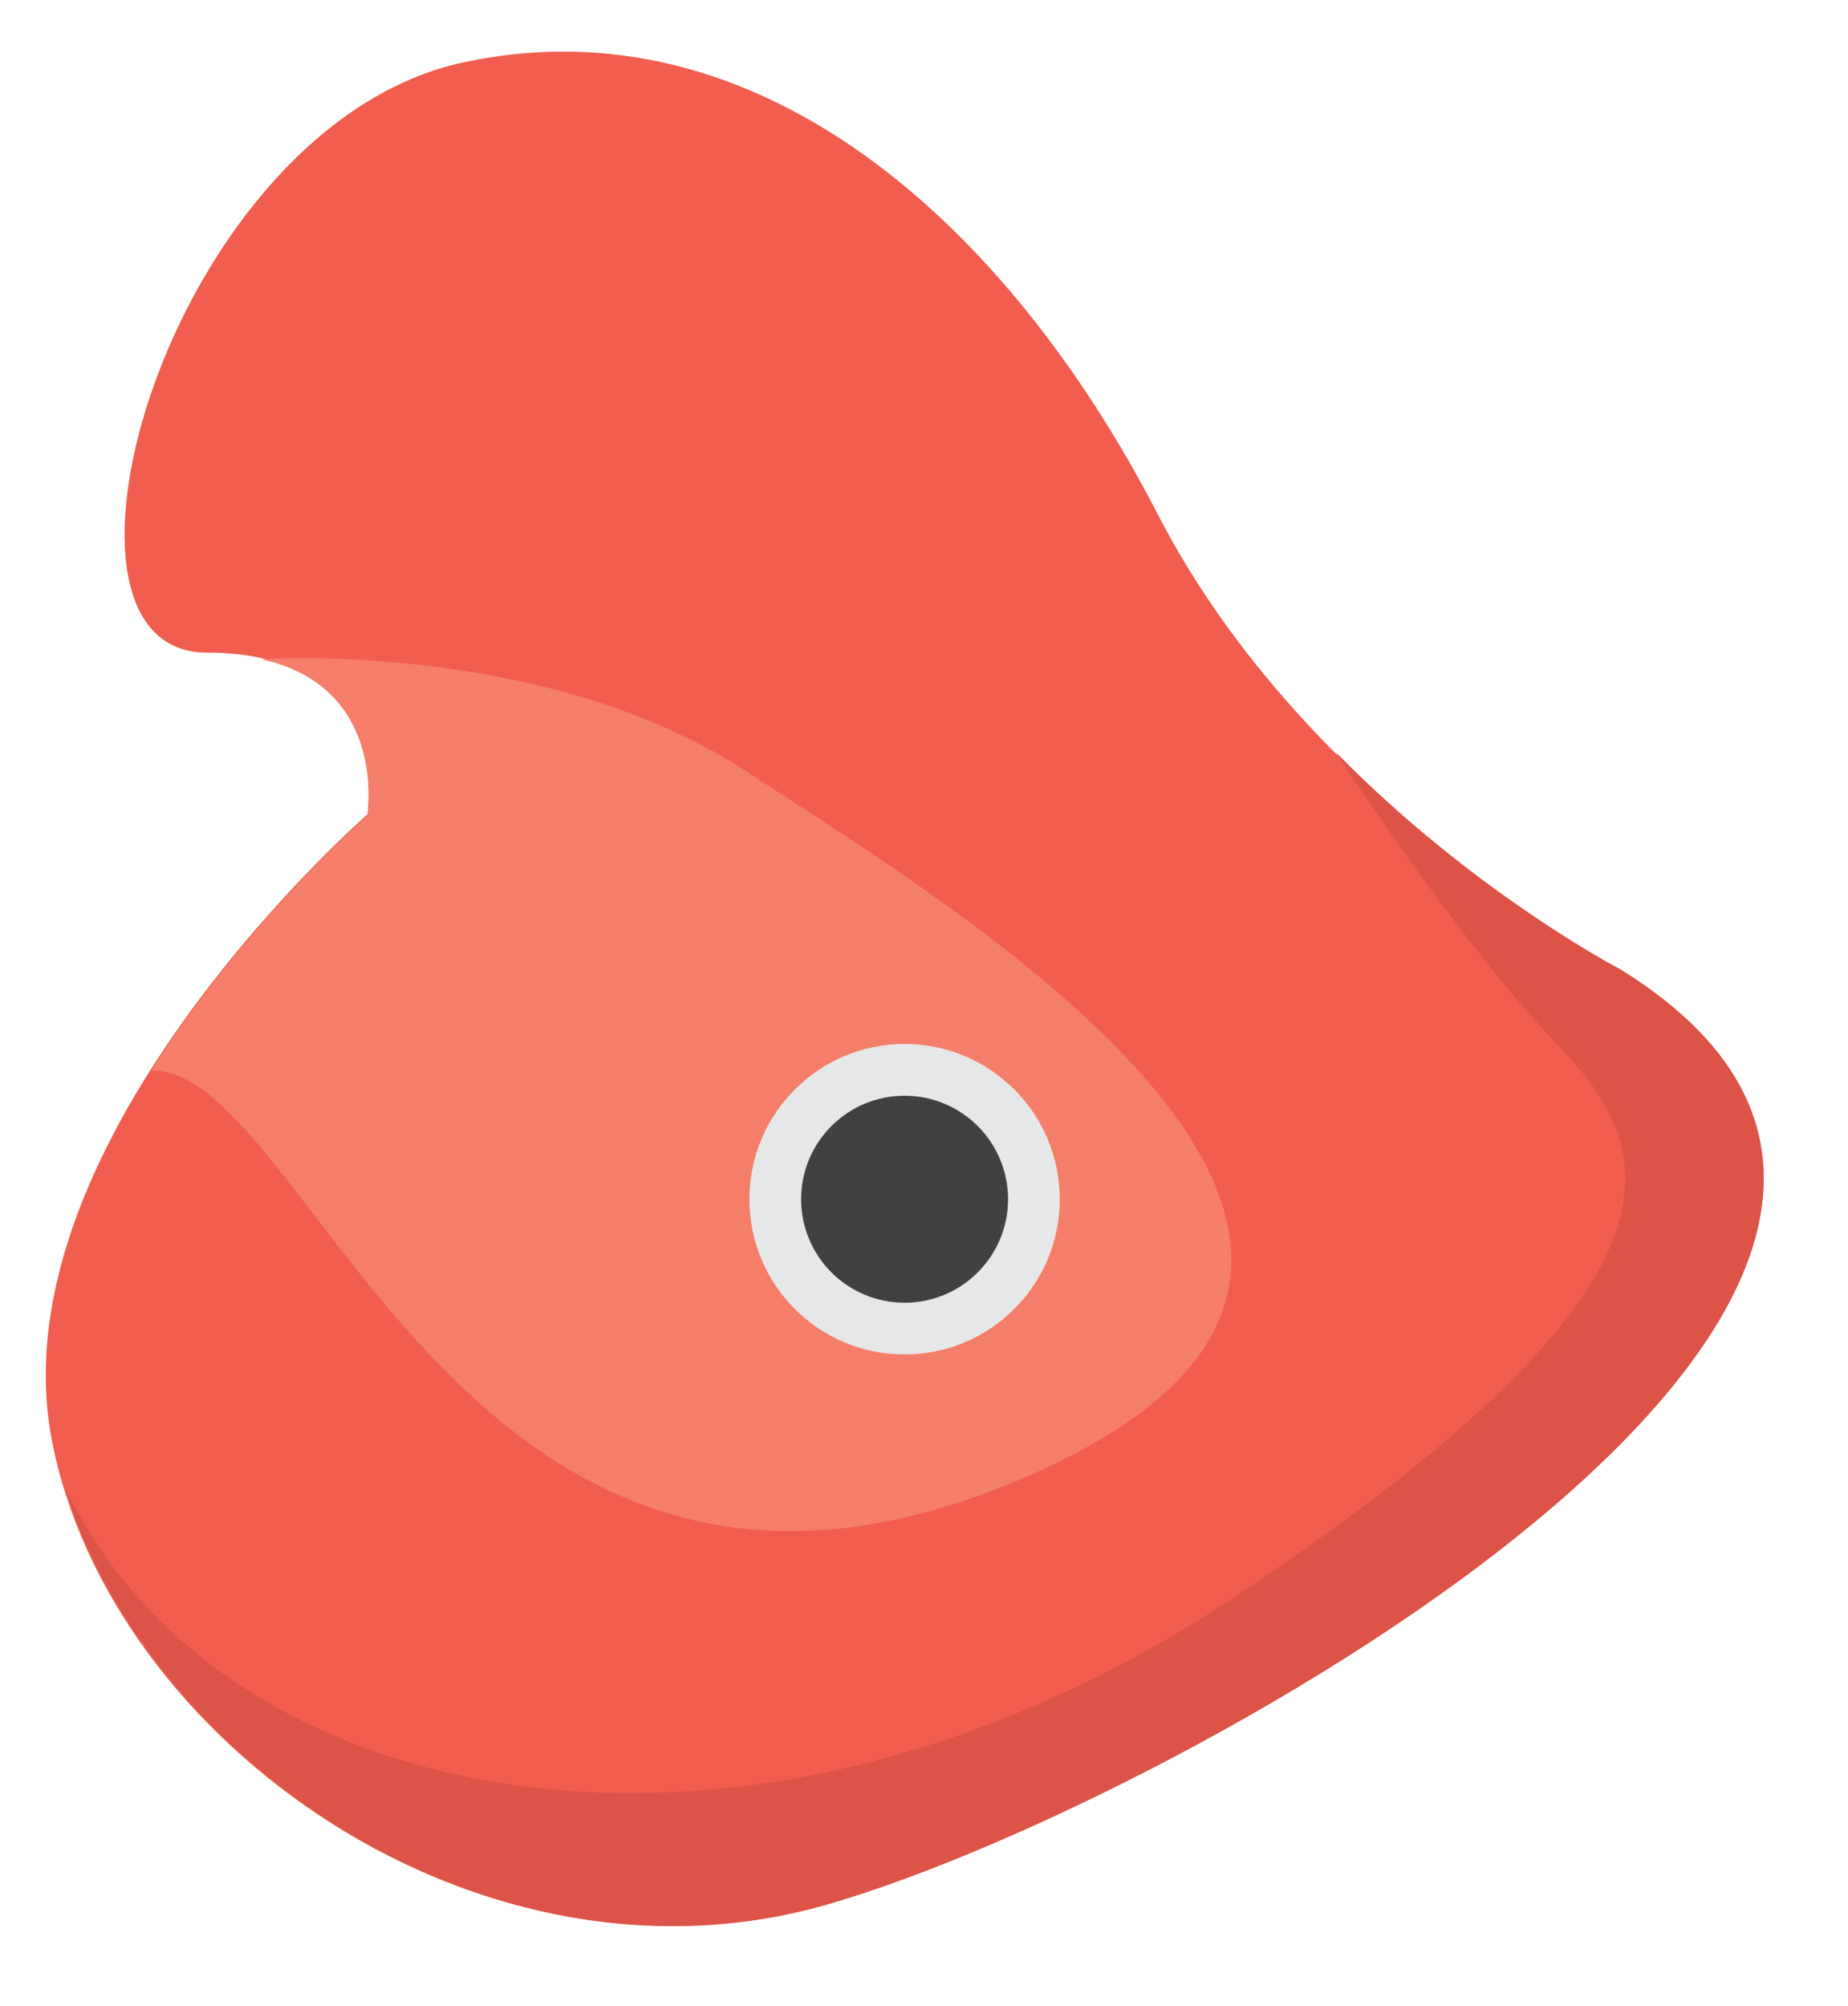<svg xml:space="preserve" viewBox="267.902 81.913 139.324 151.206" y="0px" x="0px" xmlns:xlink="http://www.w3.org/1999/xlink" xmlns="http://www.w3.org/2000/svg" id="Layer_1" version="1.1" style="max-height: 500px" width="139.324" height="151.206">
<g>
	


	
	
	<g>
		<path d="M390.1,155c0,0-23.5-12.2-34.9-34.3S325,81.9,302.9,86.6c-22.1,4.7-33.5,44.5-19.4,44.5&#10;&#9;&#9;&#9;c14.1,0,12.1,12.2,12.1,12.2s-28.1,24.5-23.8,47.1c4.3,22.7,32.4,42.9,58.9,34.9C357.2,217.5,427.6,178.3,390.1,155z" fill="#F15D4F"/>
		<path d="M343.9,193.8c41.2-16.8-4.3-43.6-19.5-53.6c-15.2-10.1-36.8-8.6-36.8-8.6l0,0c9.6,2.1,8,11.8,8,11.8&#10;&#9;&#9;&#9;s-9.3,8.1-16.3,19.2h0C291.2,162.3,302.7,210.5,343.9,193.8z" fill="#F47E69"/>
		<g>
			<circle r="11.7" cy="172.3" cx="336.1" fill="#E6E7E8"/>
			<circle r="7.8" cy="172.3" cx="336.1" fill="#414042"/>
		</g>
		<path d="M390.1,155c0,0-11-5.7-21.5-16.4c0,0,9.2,14.2,16.6,21.9c7.4,7.7,12.4,17.5-24.4,41.9&#10;&#9;&#9;&#9;c-36.9,24.4-76.5,16.1-88-8.4c6.4,21.1,32.9,38.9,58,31.3C357.2,217.5,427.6,178.3,390.1,155z" fill="#DB5447"/>
	</g>
	
</g>
</svg>